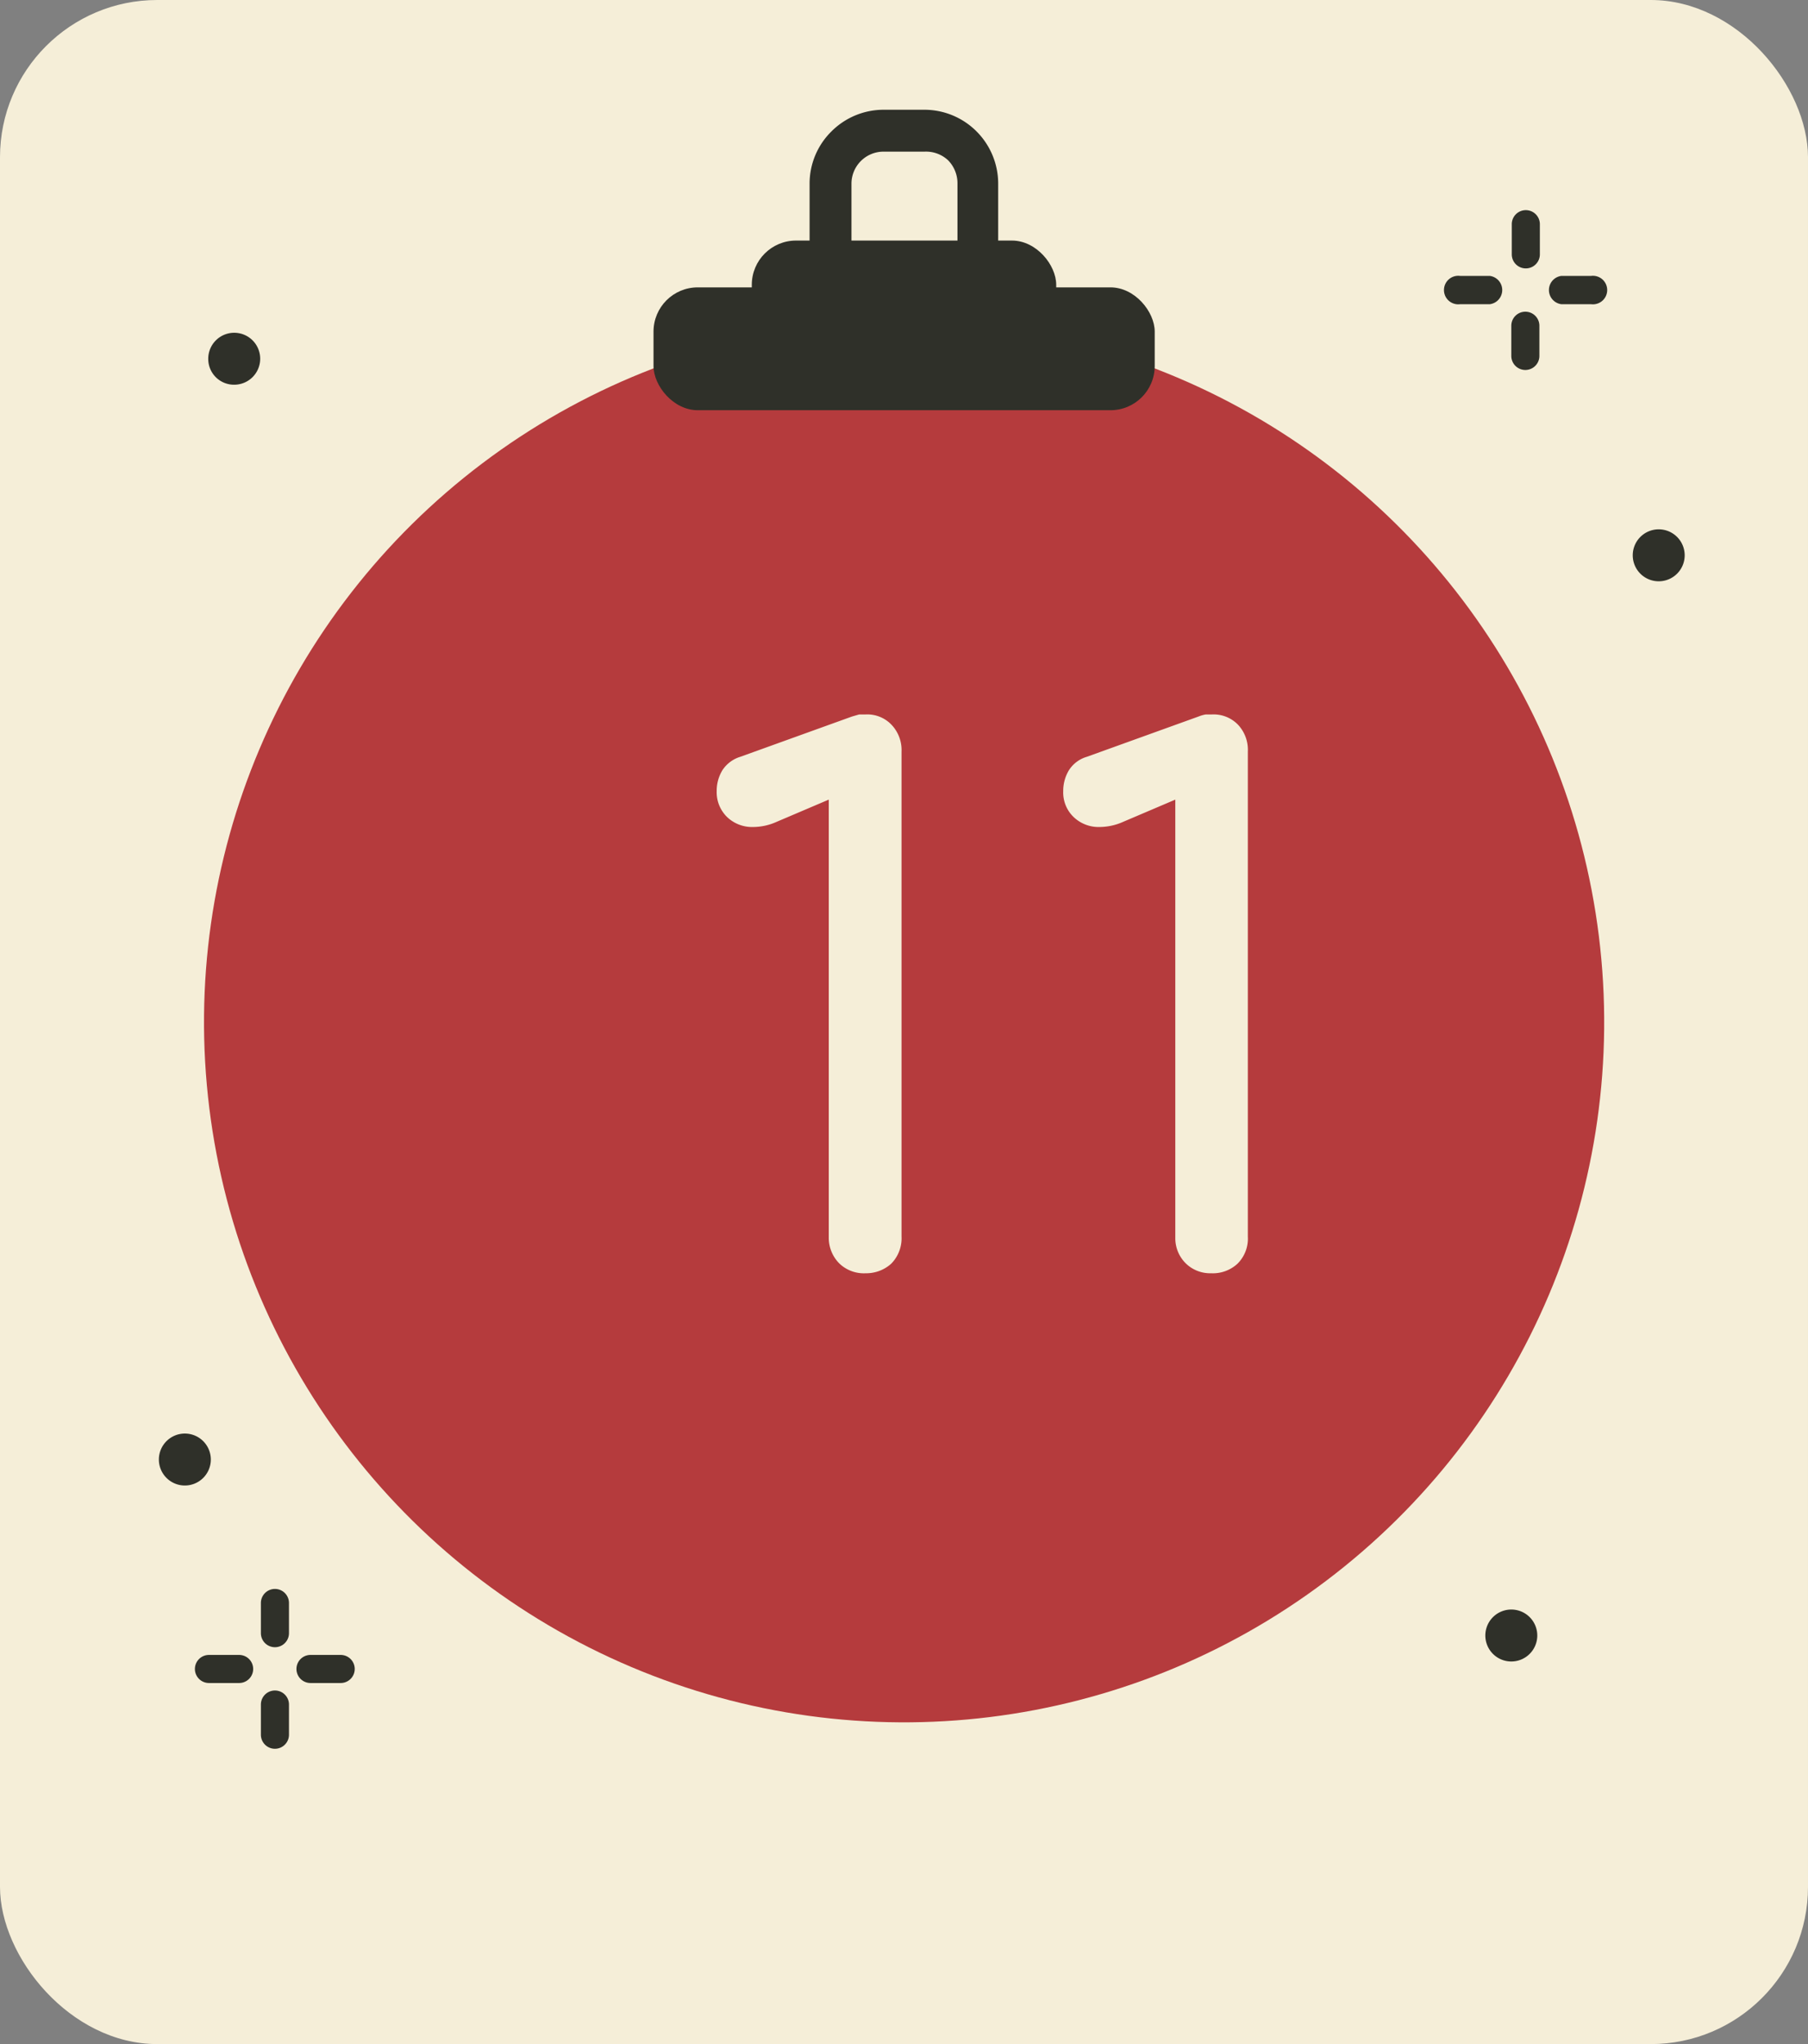<svg xmlns="http://www.w3.org/2000/svg" viewBox="0 0 77.27 87.35"><rect x="0" y="0" width="77.27" height="87.35" fill="#808080" stroke="none"/><defs><style>.cls-1{fill:#f5eed8;}.cls-2{fill:#b53b3d;}.cls-3,.cls-4{fill:#2f3029;}.cls-4{fill-rule:evenodd;}</style></defs><g id="Ebene_2" data-name="Ebene 2"><g id="OBJECTS"><rect class="cls-1" width="77.27" height="87.35" rx="6.72"/><circle class="cls-2" cx="38.64" cy="43.68" r="29.92" transform="translate(-16.65 62.23) rotate(-67.05)"/><path class="cls-1" d="M37,54.41A1.51,1.51,0,0,1,35.88,54a1.55,1.55,0,0,1-.46-1.11V34.17l-2.23.95a2.46,2.46,0,0,1-1,.22,1.54,1.54,0,0,1-1.12-.43,1.48,1.48,0,0,1-.44-1.1,1.7,1.7,0,0,1,.24-.89,1.4,1.4,0,0,1,.77-.58l4.77-1.72.31-.09.28,0a1.43,1.43,0,0,1,1.11.45,1.57,1.57,0,0,1,.42,1.14V52.84A1.55,1.55,0,0,1,38.09,54,1.59,1.59,0,0,1,37,54.41Z"/><path class="cls-1" d="M51.76,54.41A1.49,1.49,0,0,1,50.69,54a1.51,1.51,0,0,1-.46-1.11V34.17L48,35.12a2.5,2.5,0,0,1-1,.22,1.54,1.54,0,0,1-1.12-.43,1.45,1.45,0,0,1-.44-1.1,1.7,1.7,0,0,1,.24-.89,1.36,1.36,0,0,1,.77-.58l4.77-1.72a1.58,1.58,0,0,1,.31-.09l.27,0a1.45,1.45,0,0,1,1.12.45,1.57,1.57,0,0,1,.41,1.14V52.84A1.51,1.51,0,0,1,52.89,54,1.55,1.55,0,0,1,51.76,54.41Z"/><rect class="cls-3" x="27.93" y="12.28" width="21.42" height="5.25" rx="1.89"/><rect class="cls-3" x="32.13" y="10.28" width="13.01" height="5.25" rx="1.89"/><path class="cls-4" d="M37.76,4.69h1.76a3.15,3.15,0,0,1,2.22.93h0a3.16,3.16,0,0,1,.92,2.23V12.5a3.14,3.14,0,0,1-.92,2.23h0a3.15,3.15,0,0,1-2.22.93H37.76a3.15,3.15,0,0,1-2.23-.93h0a3.11,3.11,0,0,1-.93-2.23V7.85a3.13,3.13,0,0,1,.93-2.23h0a3.15,3.15,0,0,1,2.23-.93Zm1.76,1.79H37.76a1.37,1.37,0,0,0-1.37,1.37V12.5a1.37,1.37,0,0,0,1.37,1.37h1.76a1.38,1.38,0,0,0,1-.4,1.4,1.4,0,0,0,.4-1V7.85a1.4,1.4,0,0,0-.4-1A1.38,1.38,0,0,0,39.52,6.48Z"/><path class="cls-4" d="M64.61,9.58a.6.6,0,0,1,1.2,0v1.29a.6.6,0,1,1-1.2,0V9.58ZM68,11.79A.61.61,0,1,1,68,13H66.73a.61.61,0,0,1,0-1.21Zm-4.33,0a.61.61,0,0,1,0,1.21H62.4a.61.61,0,1,1,0-1.21Zm.92,2.13a.6.6,0,0,1,1.2,0v1.29a.6.6,0,1,1-1.2,0Z"/><path class="cls-4" d="M11.15,68.5a.6.6,0,1,1,1.2,0v1.29a.6.6,0,1,1-1.2,0V68.5Zm3.41,2.22a.6.6,0,0,1,0,1.2H13.27a.6.6,0,0,1,0-1.2Zm-4.34,0a.6.6,0,1,1,0,1.2H8.93a.6.6,0,0,1,0-1.2Zm.93,2.12a.6.6,0,1,1,1.2,0v1.29a.6.6,0,1,1-1.2,0Z"/><path class="cls-4" d="M64.58,71a1.11,1.11,0,1,0-1.1-1.11A1.11,1.11,0,0,0,64.58,71Z"/><path class="cls-4" d="M70.88,24.84a1.11,1.11,0,1,0-1.1-1.1A1.11,1.11,0,0,0,70.88,24.84Z"/><path class="cls-4" d="M7.89,63.48a1.11,1.11,0,1,0-1.1-1.11A1.11,1.11,0,0,0,7.89,63.48Z"/><path class="cls-4" d="M10,16.44a1.11,1.11,0,1,0-1.1-1.1A1.1,1.1,0,0,0,10,16.44Z"/></g></g></svg>